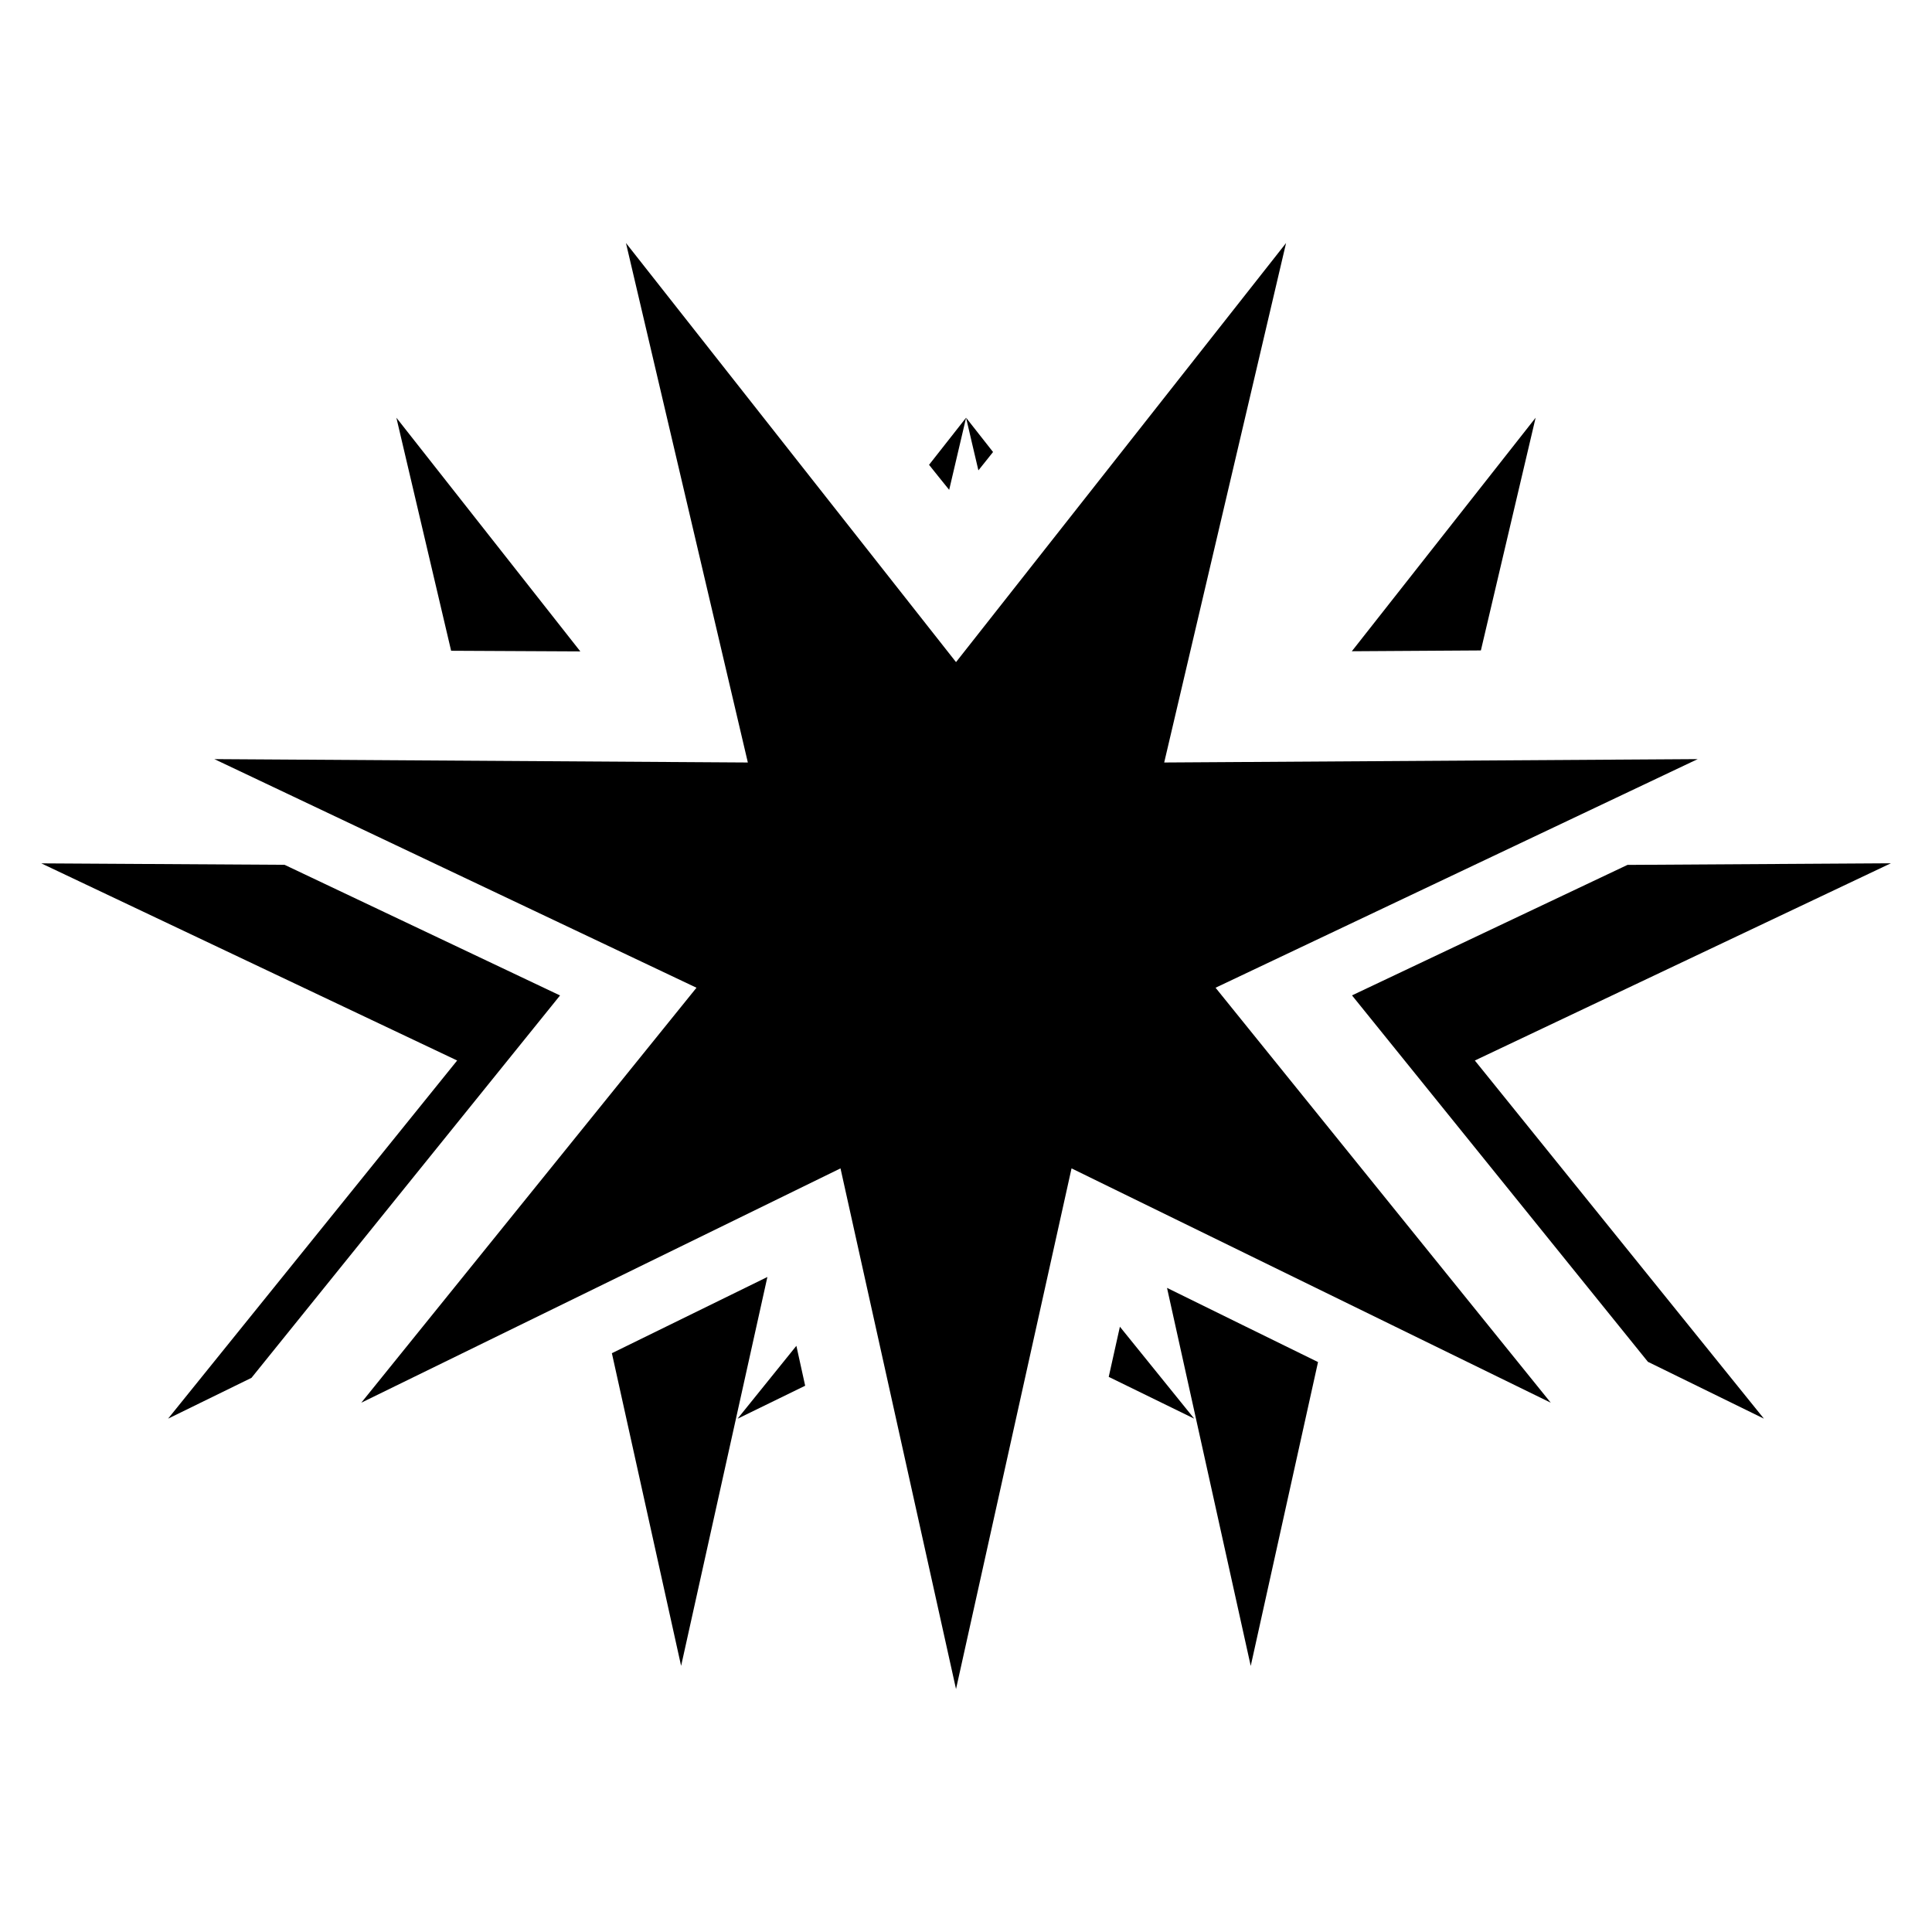 <?xml version="1.0" encoding="UTF-8"?>
<svg width="24" height="24" version="1.1" viewBox="0 0 24 24" xmlns="http://www.w3.org/2000/svg">
 <style>path{fill:#000}@media (prefers-color-scheme:dark){path{fill:#fff}}</style>
 <path d="m7.776 3.019c0.505 2.151 1.009 4.302 1.514 6.453l-6.627-0.042c1.996 0.946 3.993 1.894 5.989 2.84-1.388 1.719-2.776 3.436-4.164 5.155 1.984-0.971 3.969-1.941 5.953-2.911 0.478 2.156 0.956 4.312 1.435 6.468 0.478-2.156 0.957-4.312 1.435-6.468 1.984 0.971 3.969 1.941 5.953 2.911l-4.164-5.155c1.996-0.946 3.993-1.894 5.989-2.84l-6.627 0.042c0.505-2.151 1.009-4.302 1.514-6.453-1.367 1.735-2.734 3.471-4.1 5.206-1.367-1.735-2.734-3.471-4.1-5.206zm-2.852 2.17c0.226 0.964 0.454 1.931 0.68 2.895l1.605 0.008c-0.761-0.967-1.523-1.936-2.285-2.903zm7.077 0c0.051 0.218 0.101 0.436 0.153 0.654 0.06-0.076 0.122-0.151 0.182-0.228-0.112-0.142-0.223-0.284-0.335-0.426zm0 0c-0.153 0.194-0.307 0.39-0.46 0.585 0.082 0.105 0.167 0.207 0.25 0.311 0.07-0.299 0.14-0.597 0.21-0.896zm7.075 0c-0.761 0.966-1.522 1.935-2.283 2.901l1.603-0.01c0.226-0.964 0.454-1.928 0.68-2.891zm-18.565 5.535c1.723 0.817 3.446 1.633 5.168 2.45-1.198 1.483-2.393 2.966-3.591 4.449 0.345-0.169 0.691-0.339 1.036-0.507 1.278-1.583 2.554-3.167 3.833-4.75-1.141-0.541-2.281-1.082-3.422-1.623l-3.024-0.018zm22.978 0-3.272 0.02c-1.14 0.541-2.282 1.081-3.422 1.621l3.676 4.552c0.48 0.235 0.96 0.47 1.441 0.706l-3.591-4.449c1.723-0.817 3.446-1.633 5.168-2.45zm-13.956 5.139c-0.644 0.315-1.288 0.632-1.932 0.947 0.287 1.294 0.573 2.59 0.86 3.884 0.357-1.61 0.715-3.222 1.072-4.832zm4.964 0.135c0.347 1.565 0.693 3.132 1.04 4.697 0.279-1.258 0.557-2.518 0.836-3.775-0.626-0.306-1.251-0.615-1.877-0.922zm-0.585 0.482c-0.046 0.208-0.093 0.417-0.139 0.624 0.354 0.173 0.708 0.346 1.062 0.519l-0.924-1.143zm-4.019 0.238c-0.244 0.302-0.488 0.604-0.731 0.906 0.28-0.137 0.56-0.273 0.84-0.41-0.037-0.165-0.072-0.331-0.109-0.495z"/>
</svg>
